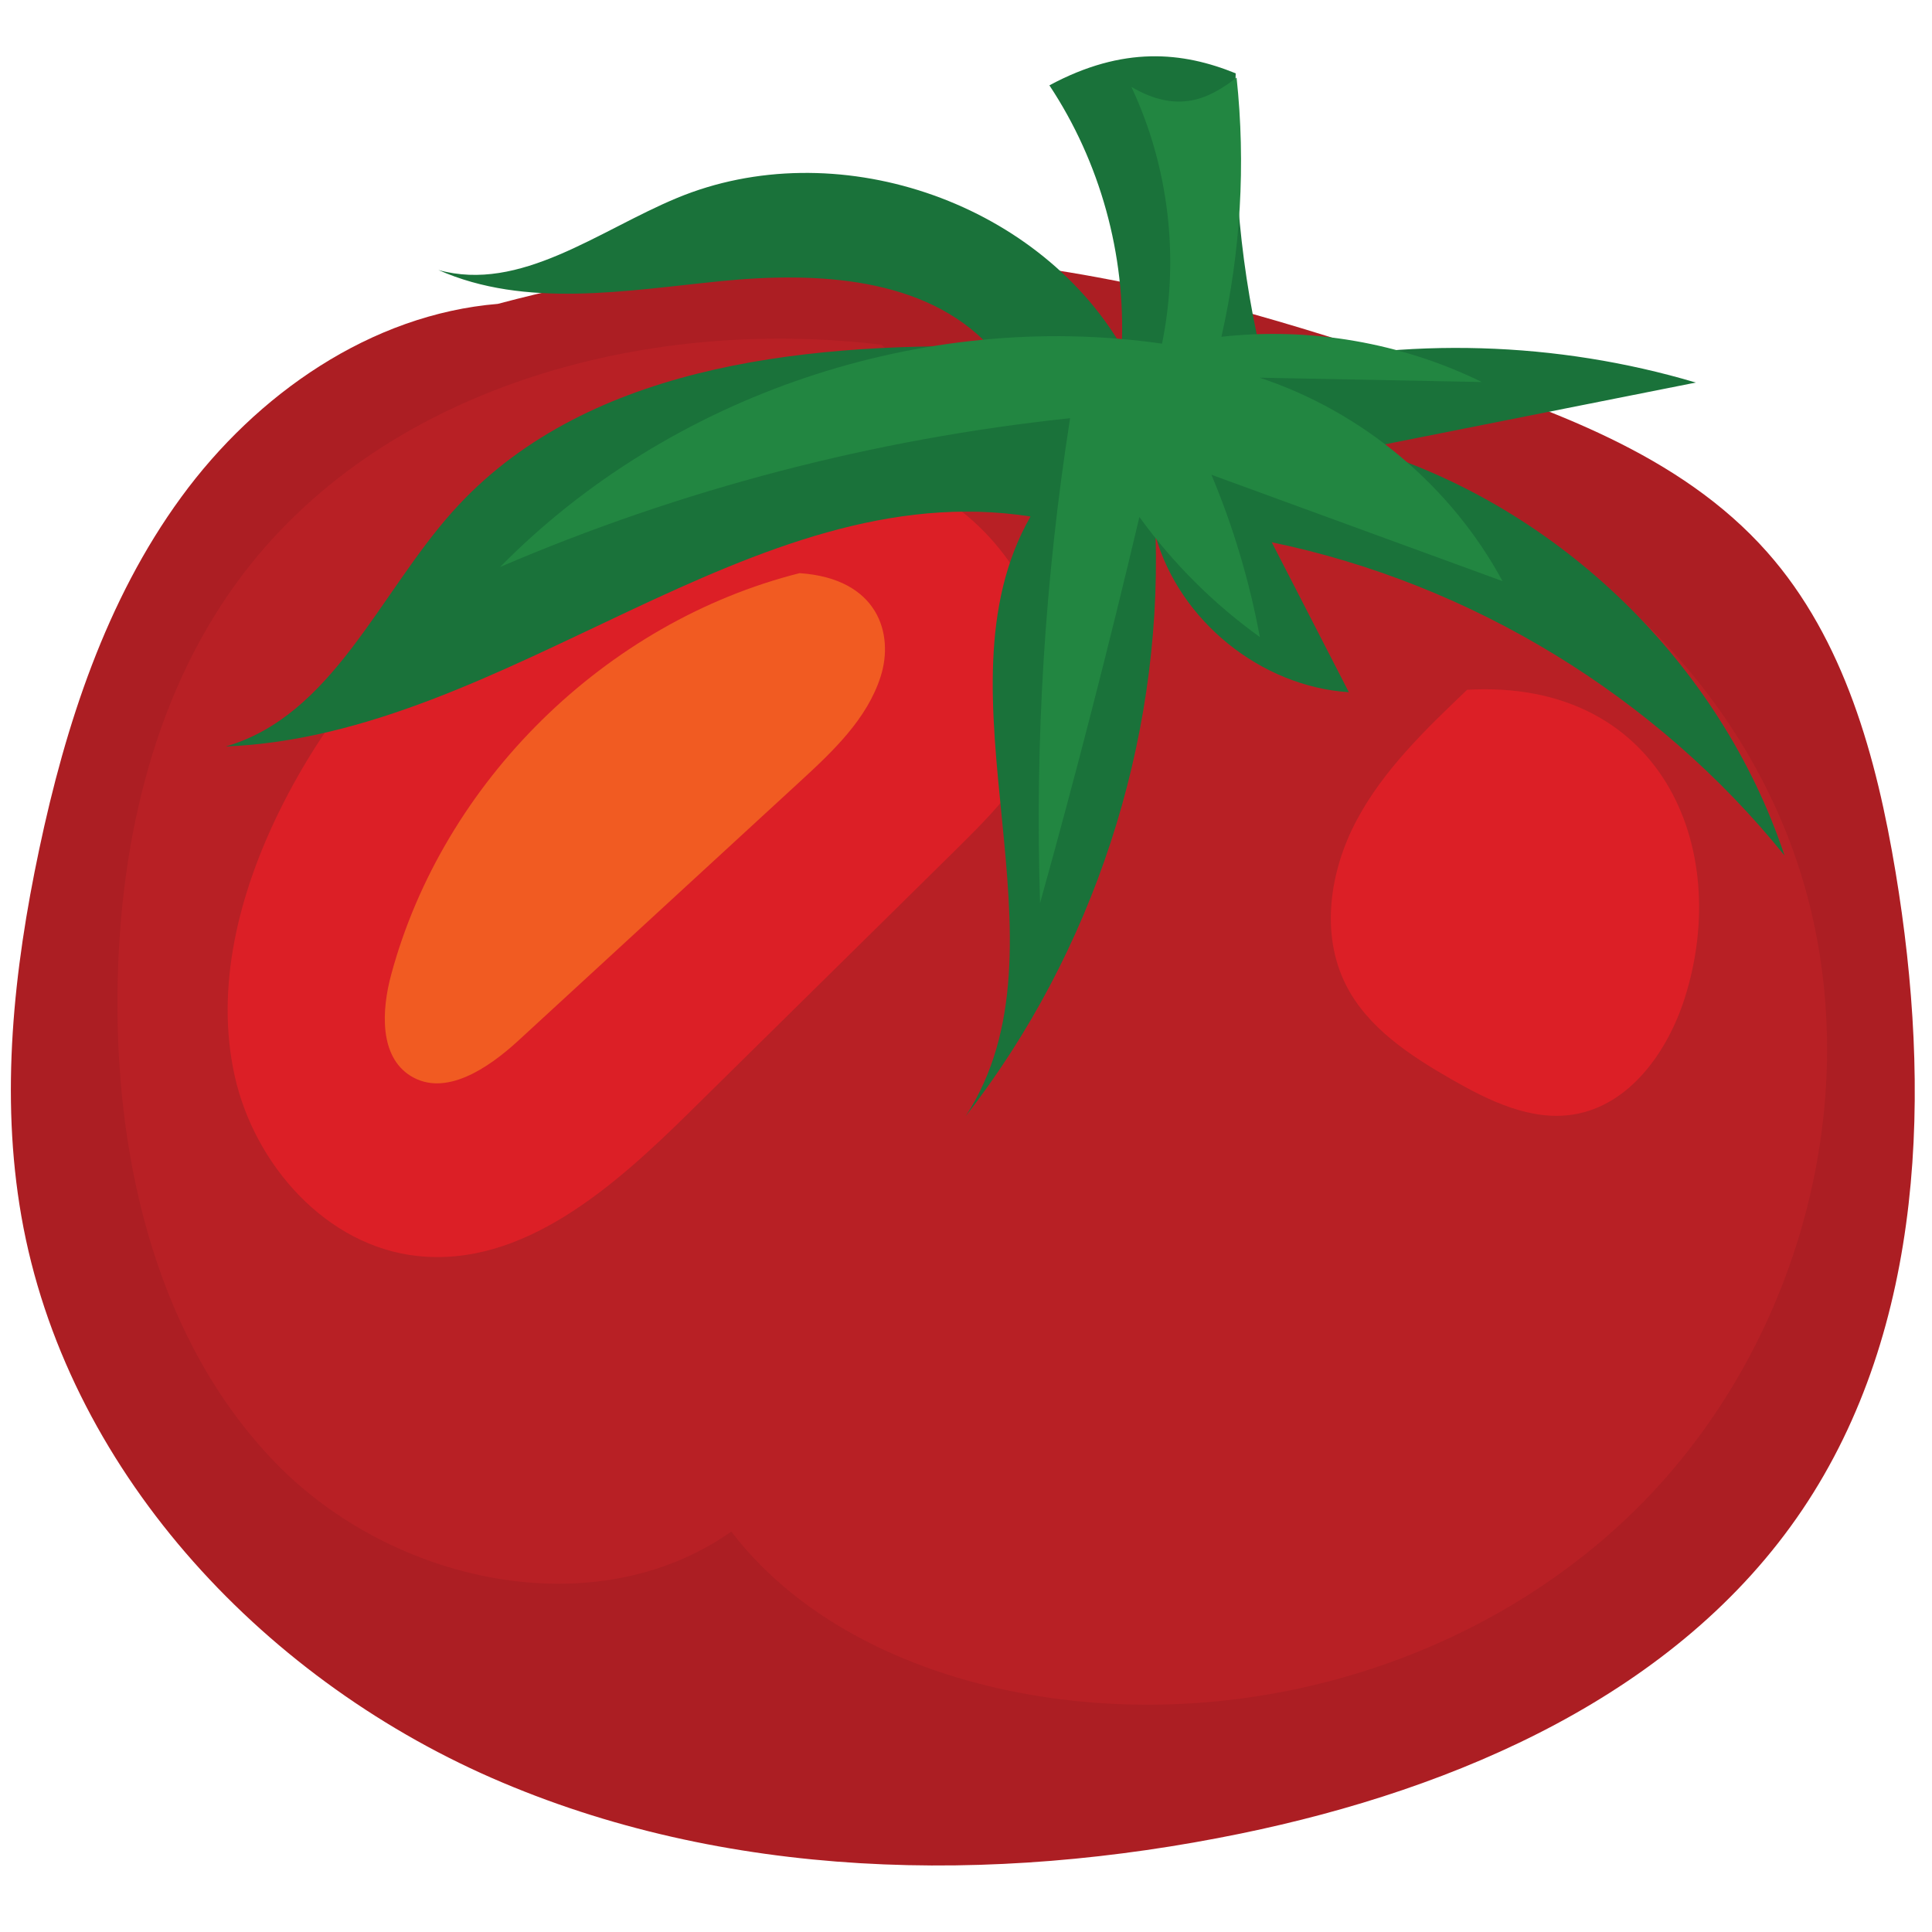 <svg xmlns="http://www.w3.org/2000/svg" xmlns:xlink="http://www.w3.org/1999/xlink" width="500" zoomAndPan="magnify" viewBox="0 0 375 375" height="500" preserveAspectRatio="xMidYMid meet" version="1.0"><path fill="#ac1e23" d="M 96.652 58.98 C 71.961 61.023 49.758 76.52 35.16 96.52 C 20.559 116.516 12.723 140.676 7.602 164.891 C 2.648 188.281 0.027 212.531 4.148 236.078 C 12.664 284.688 50.18 325.266 95.41 345.082 C 140.641 364.895 192.445 365.836 240.816 355.895 C 282.973 347.23 325.781 328.723 349.824 293.055 C 373.703 257.617 374.93 211.461 367.938 169.32 C 364.234 147.004 358.012 124.117 343.016 107.176 C 326.078 88.027 300.594 79.266 276.301 71.27 C 226.762 54.953 173.855 38.492 96.66 58.973 Z M 96.652 58.98 " fill-opacity="1" fill-rule="nonzero"/><path fill="#b82025" d="M 171.105 66.918 C 124.879 61.312 73.586 75.332 46.094 112.883 C 29.176 135.992 22.898 165.461 22.797 194.09 C 22.68 226.543 30.883 260.609 53.469 283.926 C 76.055 307.238 115.375 315.941 141.941 297.285 C 155.699 315.195 177.805 325.125 200.07 328.961 C 242.488 336.266 288.363 322.504 318.598 291.902 C 348.832 261.297 361.996 214.363 350.527 172.91 C 339.055 131.457 302.73 97.539 260.285 90.426 C 230.367 85.418 196.637 92.16 171.105 66.918 Z M 171.105 66.918 " fill-opacity="1" fill-rule="nonzero"/><path fill="#dc1f26" d="M 145.418 85.051 C 106.328 94.141 71.902 121.473 54.207 157.469 C 46.395 173.359 41.711 191.566 45.559 208.855 C 49.41 226.137 63.387 241.887 81.008 243.785 C 101.434 245.996 119.023 230.473 133.66 216.055 C 151.094 198.871 168.527 181.684 185.961 164.508 C 194.434 156.152 203.418 146.773 204.52 134.938 C 205.254 127.102 202.305 119.324 198.223 112.598 C 190.133 99.25 177.266 88.867 145.426 85.055 Z M 145.418 85.051 " fill-opacity="1" fill-rule="nonzero"/><path fill="#dc1f26" d="M 284.77 133.887 C 276.723 141.562 268.531 149.418 263.312 159.234 C 258.09 169.047 256.242 181.336 261.281 191.25 C 265.48 199.496 273.668 204.875 281.703 209.48 C 289.012 213.676 297.195 217.68 305.508 216.305 C 316.312 214.527 323.695 204.148 327.008 193.715 C 336.352 164.277 322.176 131.754 284.77 133.887 Z M 284.77 133.887 " fill-opacity="1" fill-rule="nonzero"/><path fill="#1a723a" d="M 203.688 16.566 C 213.539 31.426 218.527 49.453 217.723 67.266 C 200.945 38.75 161.957 25.73 131.391 38.434 C 116.141 44.77 100.992 56.824 85.086 52.406 C 102.039 59.926 121.539 56.395 140 54.562 C 158.461 52.73 179.453 53.707 192.121 67.242 C 154.574 66.629 112.867 71.312 87.852 99.297 C 73.496 115.352 64.504 138.91 43.809 144.891 C 98.617 142.699 145.816 91.793 200.02 100.254 C 180.273 134.812 209.164 183.301 187.441 216.652 C 212.164 184.852 225.43 144.344 224.305 104.094 C 229.008 120.551 244.727 133.238 261.812 134.359 C 256.824 124.656 251.836 114.953 246.848 105.254 C 285.68 113.305 321.496 135.188 346.371 166.051 C 333.961 128.801 302.672 98.371 265.066 86.992 C 286.434 82.746 307.793 78.5 329.16 74.254 C 302.125 66.219 272.988 65.359 245.531 71.809 C 240.801 53.043 239.102 33.523 239.848 14.234 C 229.539 10.047 218.039 8.848 203.699 16.559 Z M 203.688 16.566 " fill-opacity="1" fill-rule="nonzero"/><path fill="#228641" d="M 219.598 16.863 C 226.848 32.266 228.969 50.027 225.547 66.703 C 179.125 60.043 129.949 76.637 97.066 110.055 C 132.223 94.961 169.66 85.191 207.707 81.172 C 202.812 112.27 200.855 143.82 201.875 175.289 C 208.801 150.438 215.23 125.445 221.156 100.344 C 227.633 109.293 235.562 117.203 244.535 123.652 C 242.539 112.855 239.383 102.277 235.141 92.152 C 253.973 99.035 272.805 105.914 291.637 112.797 C 281.66 94.324 264.43 79.895 244.488 73.309 C 258.863 73.586 273.238 73.867 287.621 74.148 C 272.059 66.527 254.305 63.449 237.078 65.367 C 240.816 48.914 241.816 31.84 240.02 15.059 C 234.75 19.137 228.703 22.207 219.598 16.863 Z M 219.598 16.863 " fill-opacity="1" fill-rule="nonzero"/><path fill="#f15b22" d="M 155.211 111.246 C 117.516 120.75 86.039 151.691 75.922 189.195 C 74.059 196.102 73.609 205.023 79.676 208.816 C 86.395 213.02 94.789 207.34 100.621 201.973 C 118.848 185.207 137.074 168.441 155.297 151.68 C 161.676 145.816 168.305 139.559 170.938 131.301 C 173.562 123.047 170.457 112.293 155.219 111.25 Z M 155.211 111.246 " fill-opacity="1" fill-rule="nonzero"/></svg>